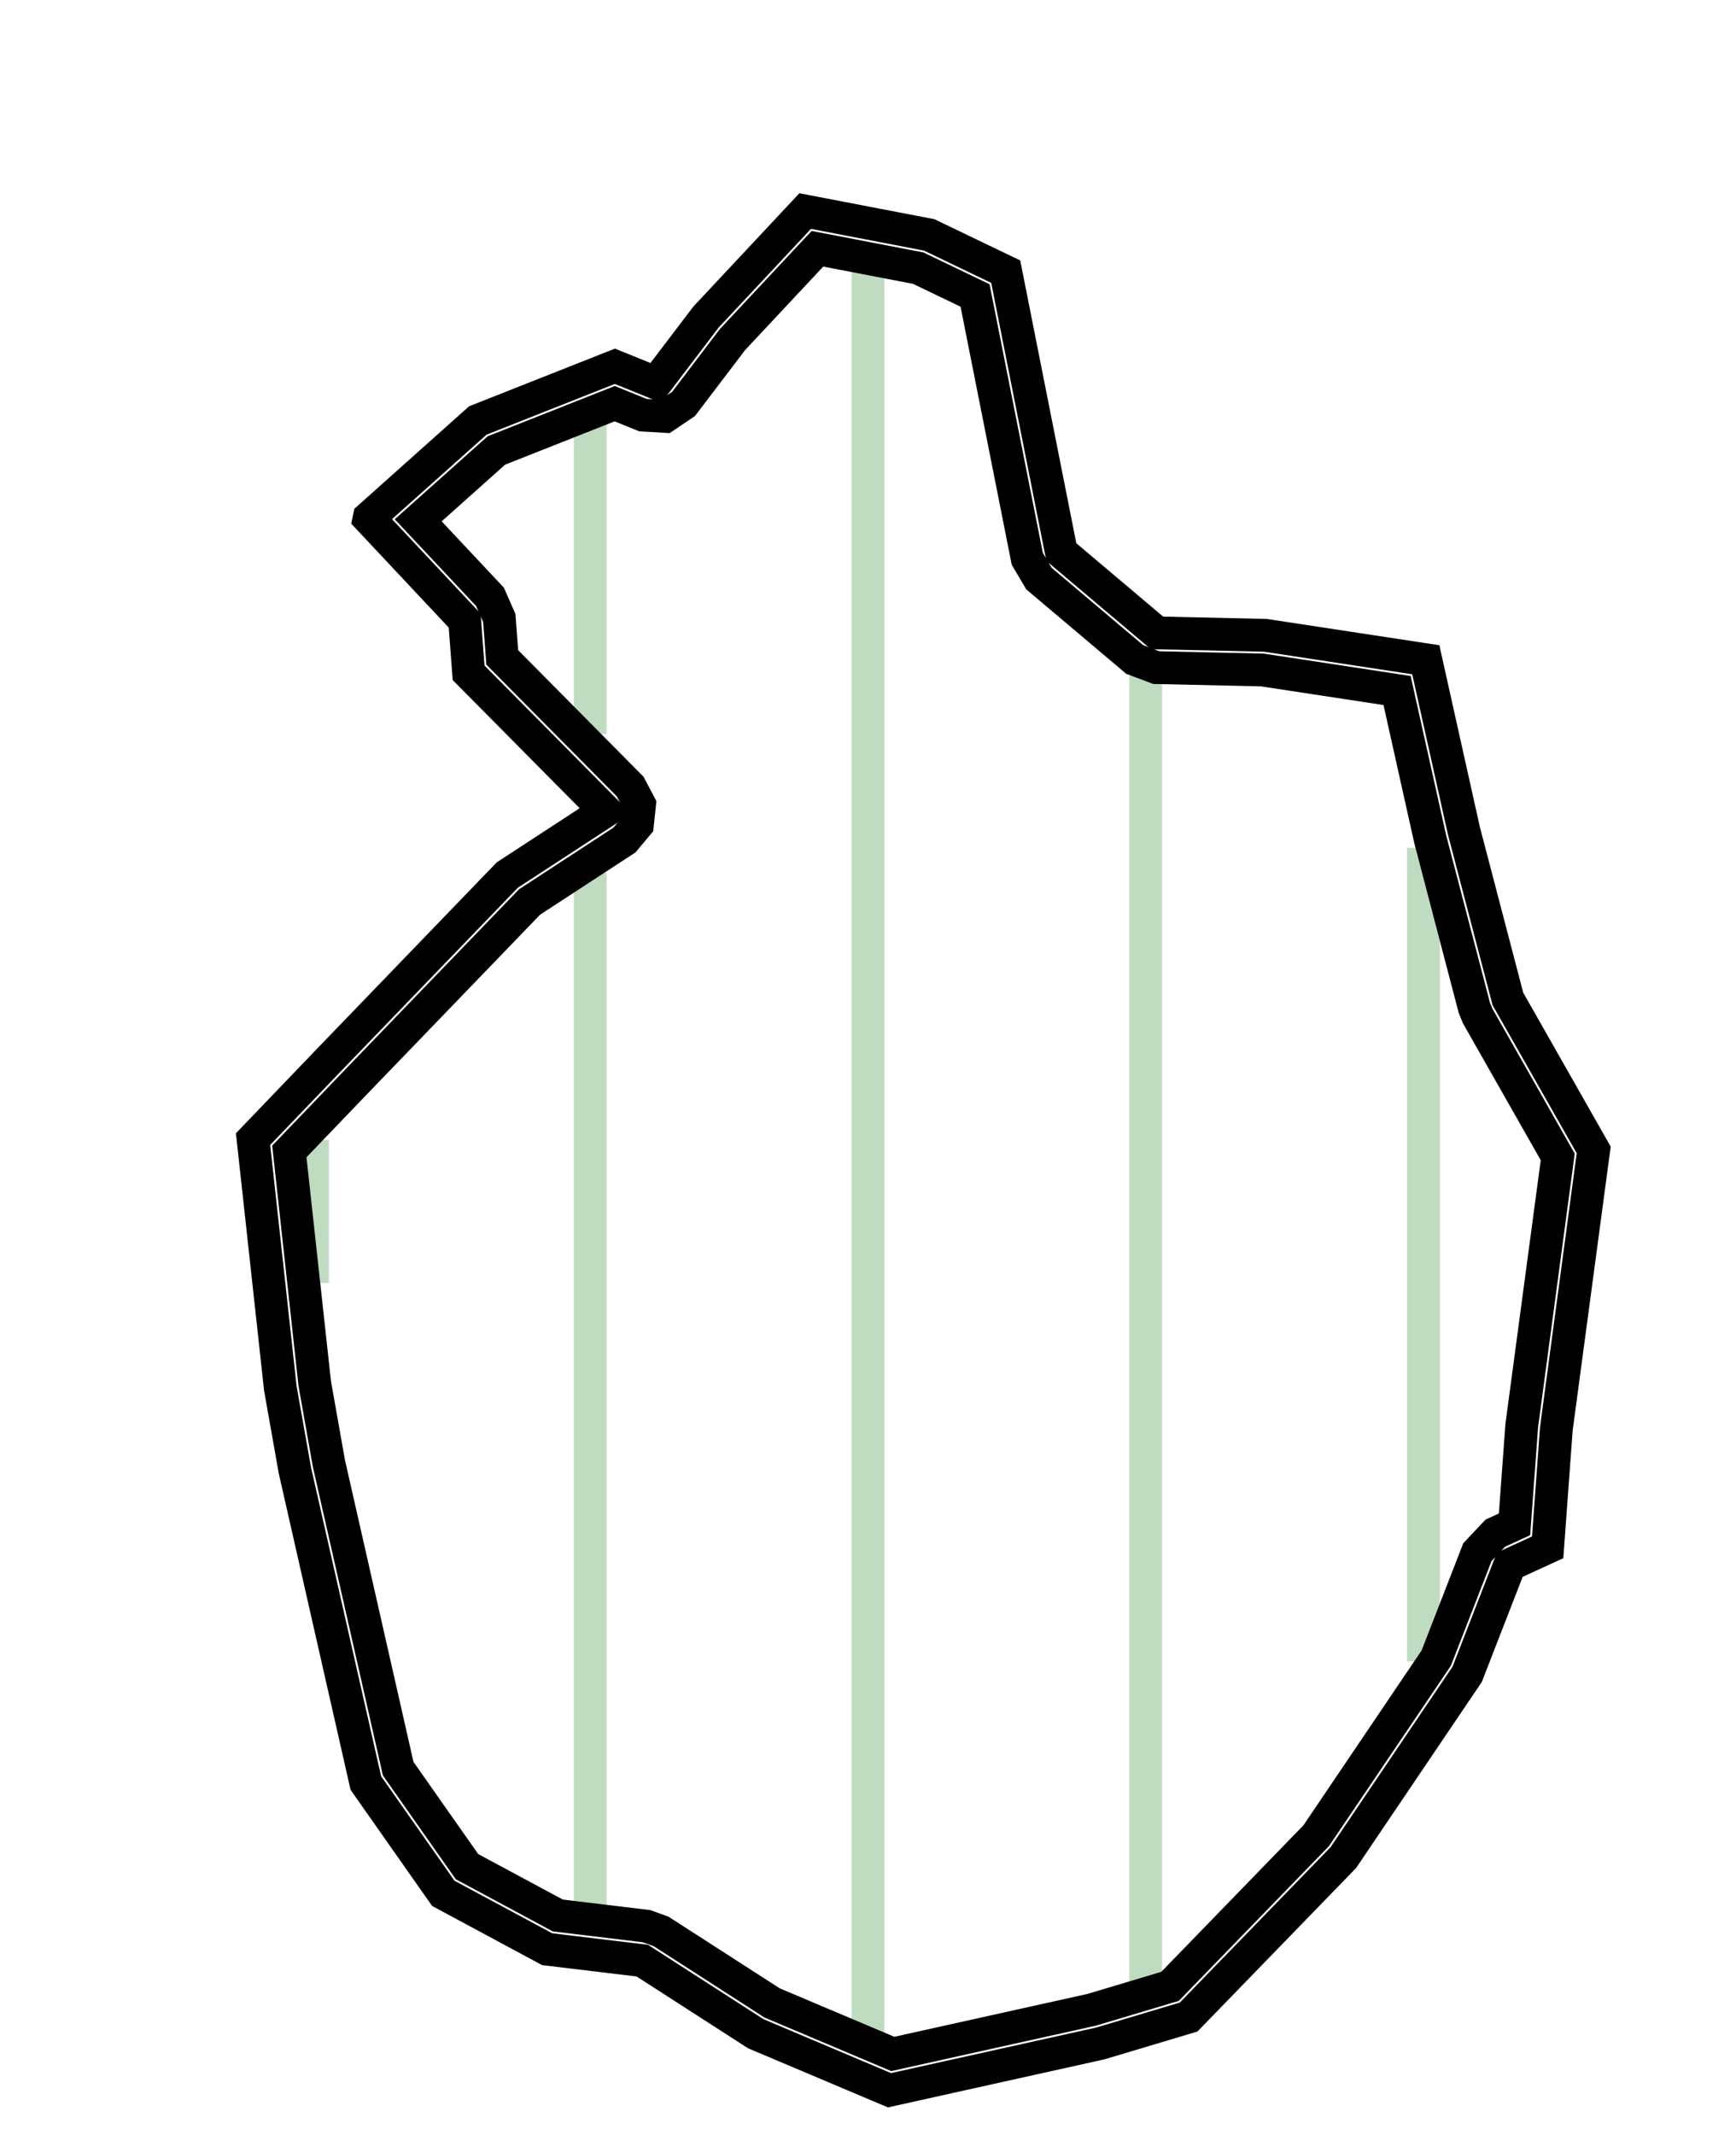 <?xml version="1.0" encoding="UTF-8"?>
<!-- netfabb SVG Slice Export -->
<!-- Layer: 6 -->
<!-- Z-Height: 2.400 -->


<svg xmlns="http://www.w3.org/2000/svg"	xmlns:xlink="http://www.w3.org/1999/xlink" xmlns:ev="http://www.w3.org/2001/xml-events" version="1.1" baseProfile="full" width="100.000mm" height="122.943mm" viewBox="-49.999 -61.469 100.000 122.943" style="border: 0px; background-color: #FFFFFF"> 
<line x1="32.000" y1="-12.643" x2="32.000" y2="34.218" stroke="#C0DCC0" stroke-width="0.500mm" />
<line x1="16.000" y1="-22.745" x2="16.000" y2="52.827" stroke="#C0DCC0" stroke-width="0.500mm" />
<line x1="0.000" y1="-46.073" x2="0.000" y2="55.675" stroke="#C0DCC0" stroke-width="0.500mm" />
<line x1="-16.000" y1="-37.125" x2="-16.000" y2="-19.203" stroke="#C0DCC0" stroke-width="0.500mm" />
<line x1="-16.000" y1="-11.205" x2="-16.000" y2="48.570" stroke="#C0DCC0" stroke-width="0.500mm" />
<line x1="-32.000" y1="4.180" x2="-32.000" y2="12.418" stroke="#C0DCC0" stroke-width="0.500mm" />
<polygon points="4.737 58.137  1.239 58.914  -6.463 55.659  -13.001 51.449  -18.481 50.790  -24.463 47.574  -28.925 41.221  -33.013 23.212  -33.851 18.487  -35.422 4.135  -31.117 -0.351  -20.777 -11.073  -15.122 -14.764  -23.006 -22.720  -23.232 -25.727  -28.741 -31.599  -28.727 -31.668  -22.473 -37.254  -14.580 -40.374  -12.216 -39.416  -9.333 -43.207  -3.618 -49.314  3.529 -47.940  7.935 -45.822  11.138 -29.674  16.650 -25.019  22.894 -24.879  32.132 -23.472  34.328 -13.620  36.862 -3.938  41.804 4.757  39.651 20.829  39.152 27.645  36.969 28.648  34.516 34.959  27.379 45.518  18.472 54.697  13.382 56.219  " stroke="#000000" stroke-width="0.500mm" style="fill:none" />
<polygon points="4.304 56.184  4.303 56.185  1.429 56.823  -5.522 53.885  -11.918 49.767  -12.762 49.463  -17.867 48.849  -23.098 46.037  -27.062 40.393  -31.052 22.816  -31.870 18.207  -33.332 4.846  -29.674 1.034  -29.674 1.034  -19.494 -9.522  -14.029 -13.089  -13.281 -13.983  -13.158 -15.141  -13.701 -16.172  -21.067 -23.606  -21.238 -25.877  -21.773 -27.095  -25.909 -31.503  -21.406 -35.525  -14.590 -38.220  -12.967 -37.562  -11.687 -37.487  -10.624 -38.205  -7.802 -41.916  -2.912 -47.142  2.896 -46.025  6.168 -44.452  9.176 -29.285  9.848 -28.146  15.360 -23.491  16.605 -23.020  22.718 -22.883  30.478 -21.701  32.376 -13.185  32.393 -13.114  34.927 -3.432  35.123 -2.950  39.732 5.160  37.669 20.563  37.656 20.683  37.243 26.321  36.134 26.831  35.105 27.923  32.733 34.025  25.821 44.252  17.400 52.930  12.886 54.280  " stroke="#000000" stroke-width="0.500mm" style="fill:none" />
</svg>
